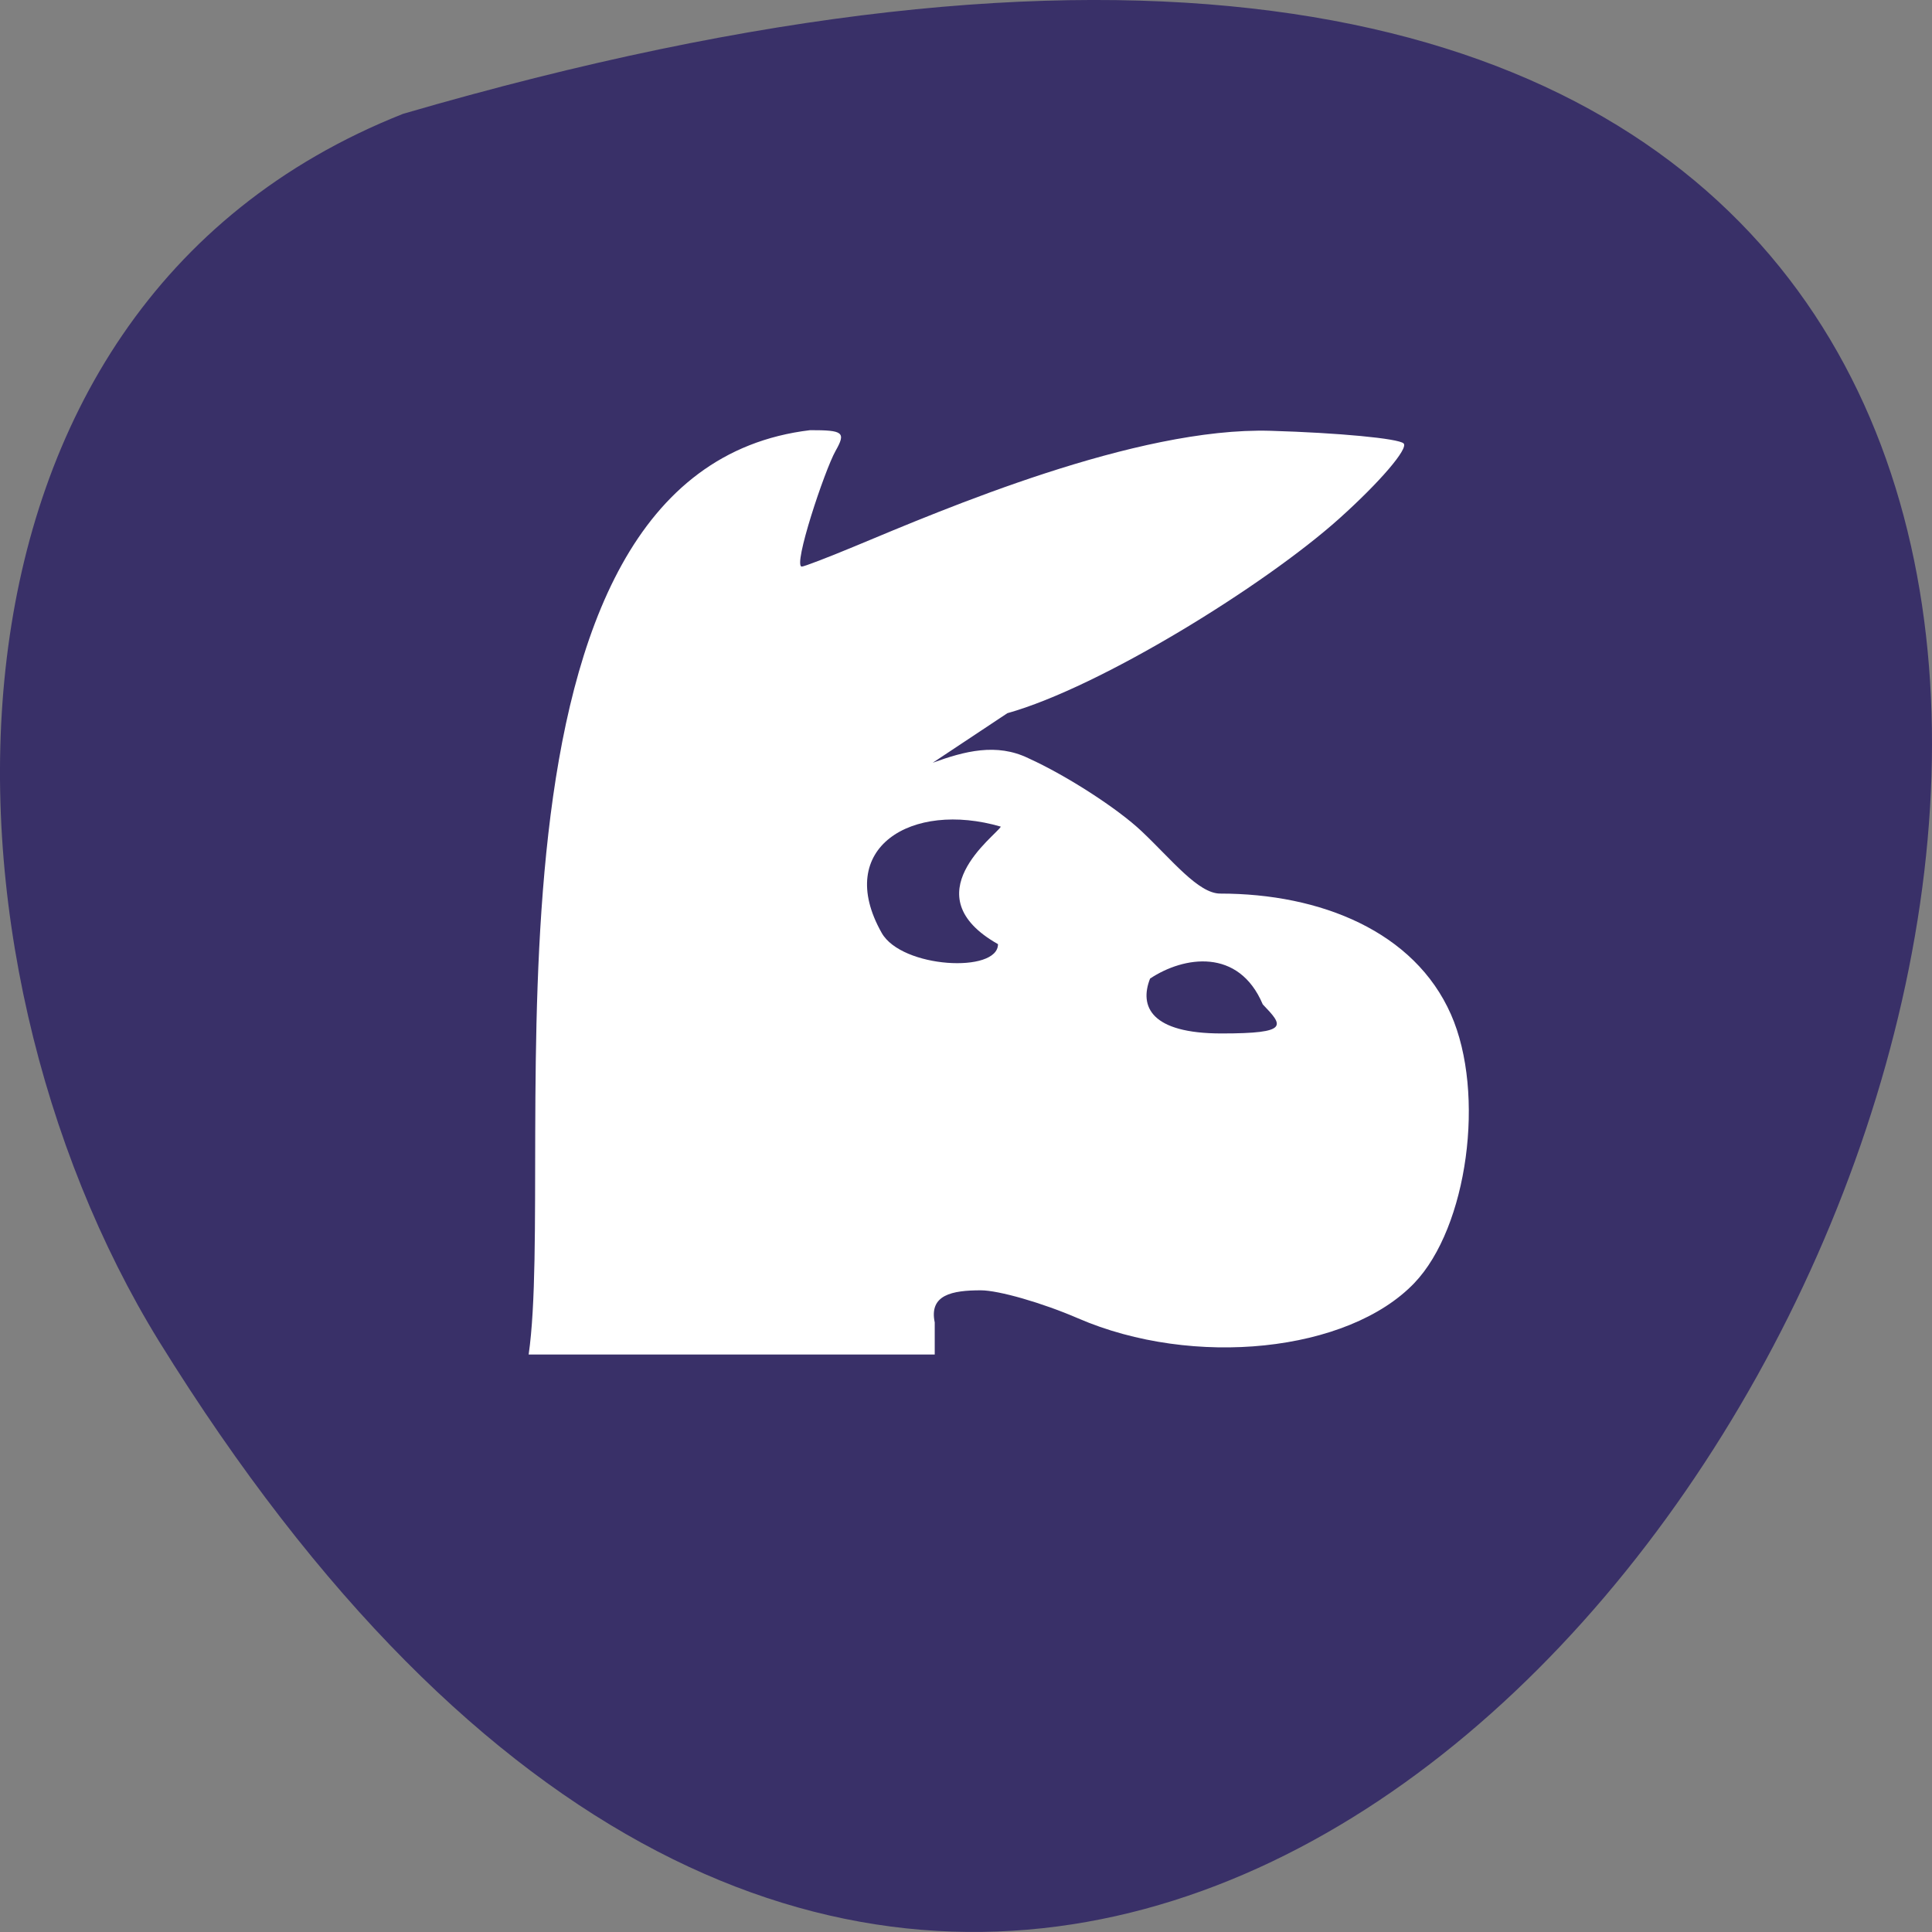 <svg xmlns="http://www.w3.org/2000/svg" viewBox="0 0 256 256"><rect x="0" y="0" width="256" height="256" fill="#808080" stroke="none"/><g color="#000"><path d="m 202.58 811.44 c -381.34 -111.21 -138.25 438.25 32.359 162.63 31.19 -50.643 33.36 -136.61 -32.359 -162.63 z" transform="matrix(-1 0 0 1 256 -796.36)" fill="#393068"/></g><path d="m 70.05 179.48 c 3.768 -26.23 -9.252 -116.93 37.3 -122.48 4.404 -0.007 4.76 0.282 3.372 2.735 -1.452 2.568 -5.708 15.341 -4.479 15.341 0.307 0 3.511 -1.23 7.118 -2.732 11.579 -4.823 37.17 -15.785 55 -15.261 9.01 0.264 16.938 1.016 17.622 1.671 0.685 0.655 -3.145 5.13 -8.51 9.944 -9.899 8.884 -31.715 22.368 -43.991 25.803 l -9.891 6.567 c 4.226 -1.54 8.451 -2.648 12.677 -0.601 5.06 2.296 11.815 6.657 15.02 9.691 4.02 3.801 7.494 8.245 10.404 8.245 13.292 0 25.722 5.02 30.569 16.01 4.618 10.476 2.2 28.22 -4.852 35.594 -8.751 9.157 -29.26 11.304 -44.584 4.667 -4.701 -2.036 -10.489 -3.702 -12.862 -3.702 -3.795 0 -6.875 0.589 -6.105 4.254 v 4.254 h -28.14 h -25.679 z m 97.27 -46.4 c -3.184 -7.518 -10.462 -6.385 -14.929 -3.414 -1.461 3.705 0.132 7.273 9.462 7.273 9.129 0 8.15 -1.049 5.466 -3.859 z m -35.08 -7.975 c -11.473 -6.498 -0.286 -14.349 0.372 -15.571 -11.818 -3.451 -22.15 2.813 -15.784 14.08 2.657 4.698 15.411 5.368 15.411 1.495 z" fill="#fff" stroke-width="0.165"/></svg>